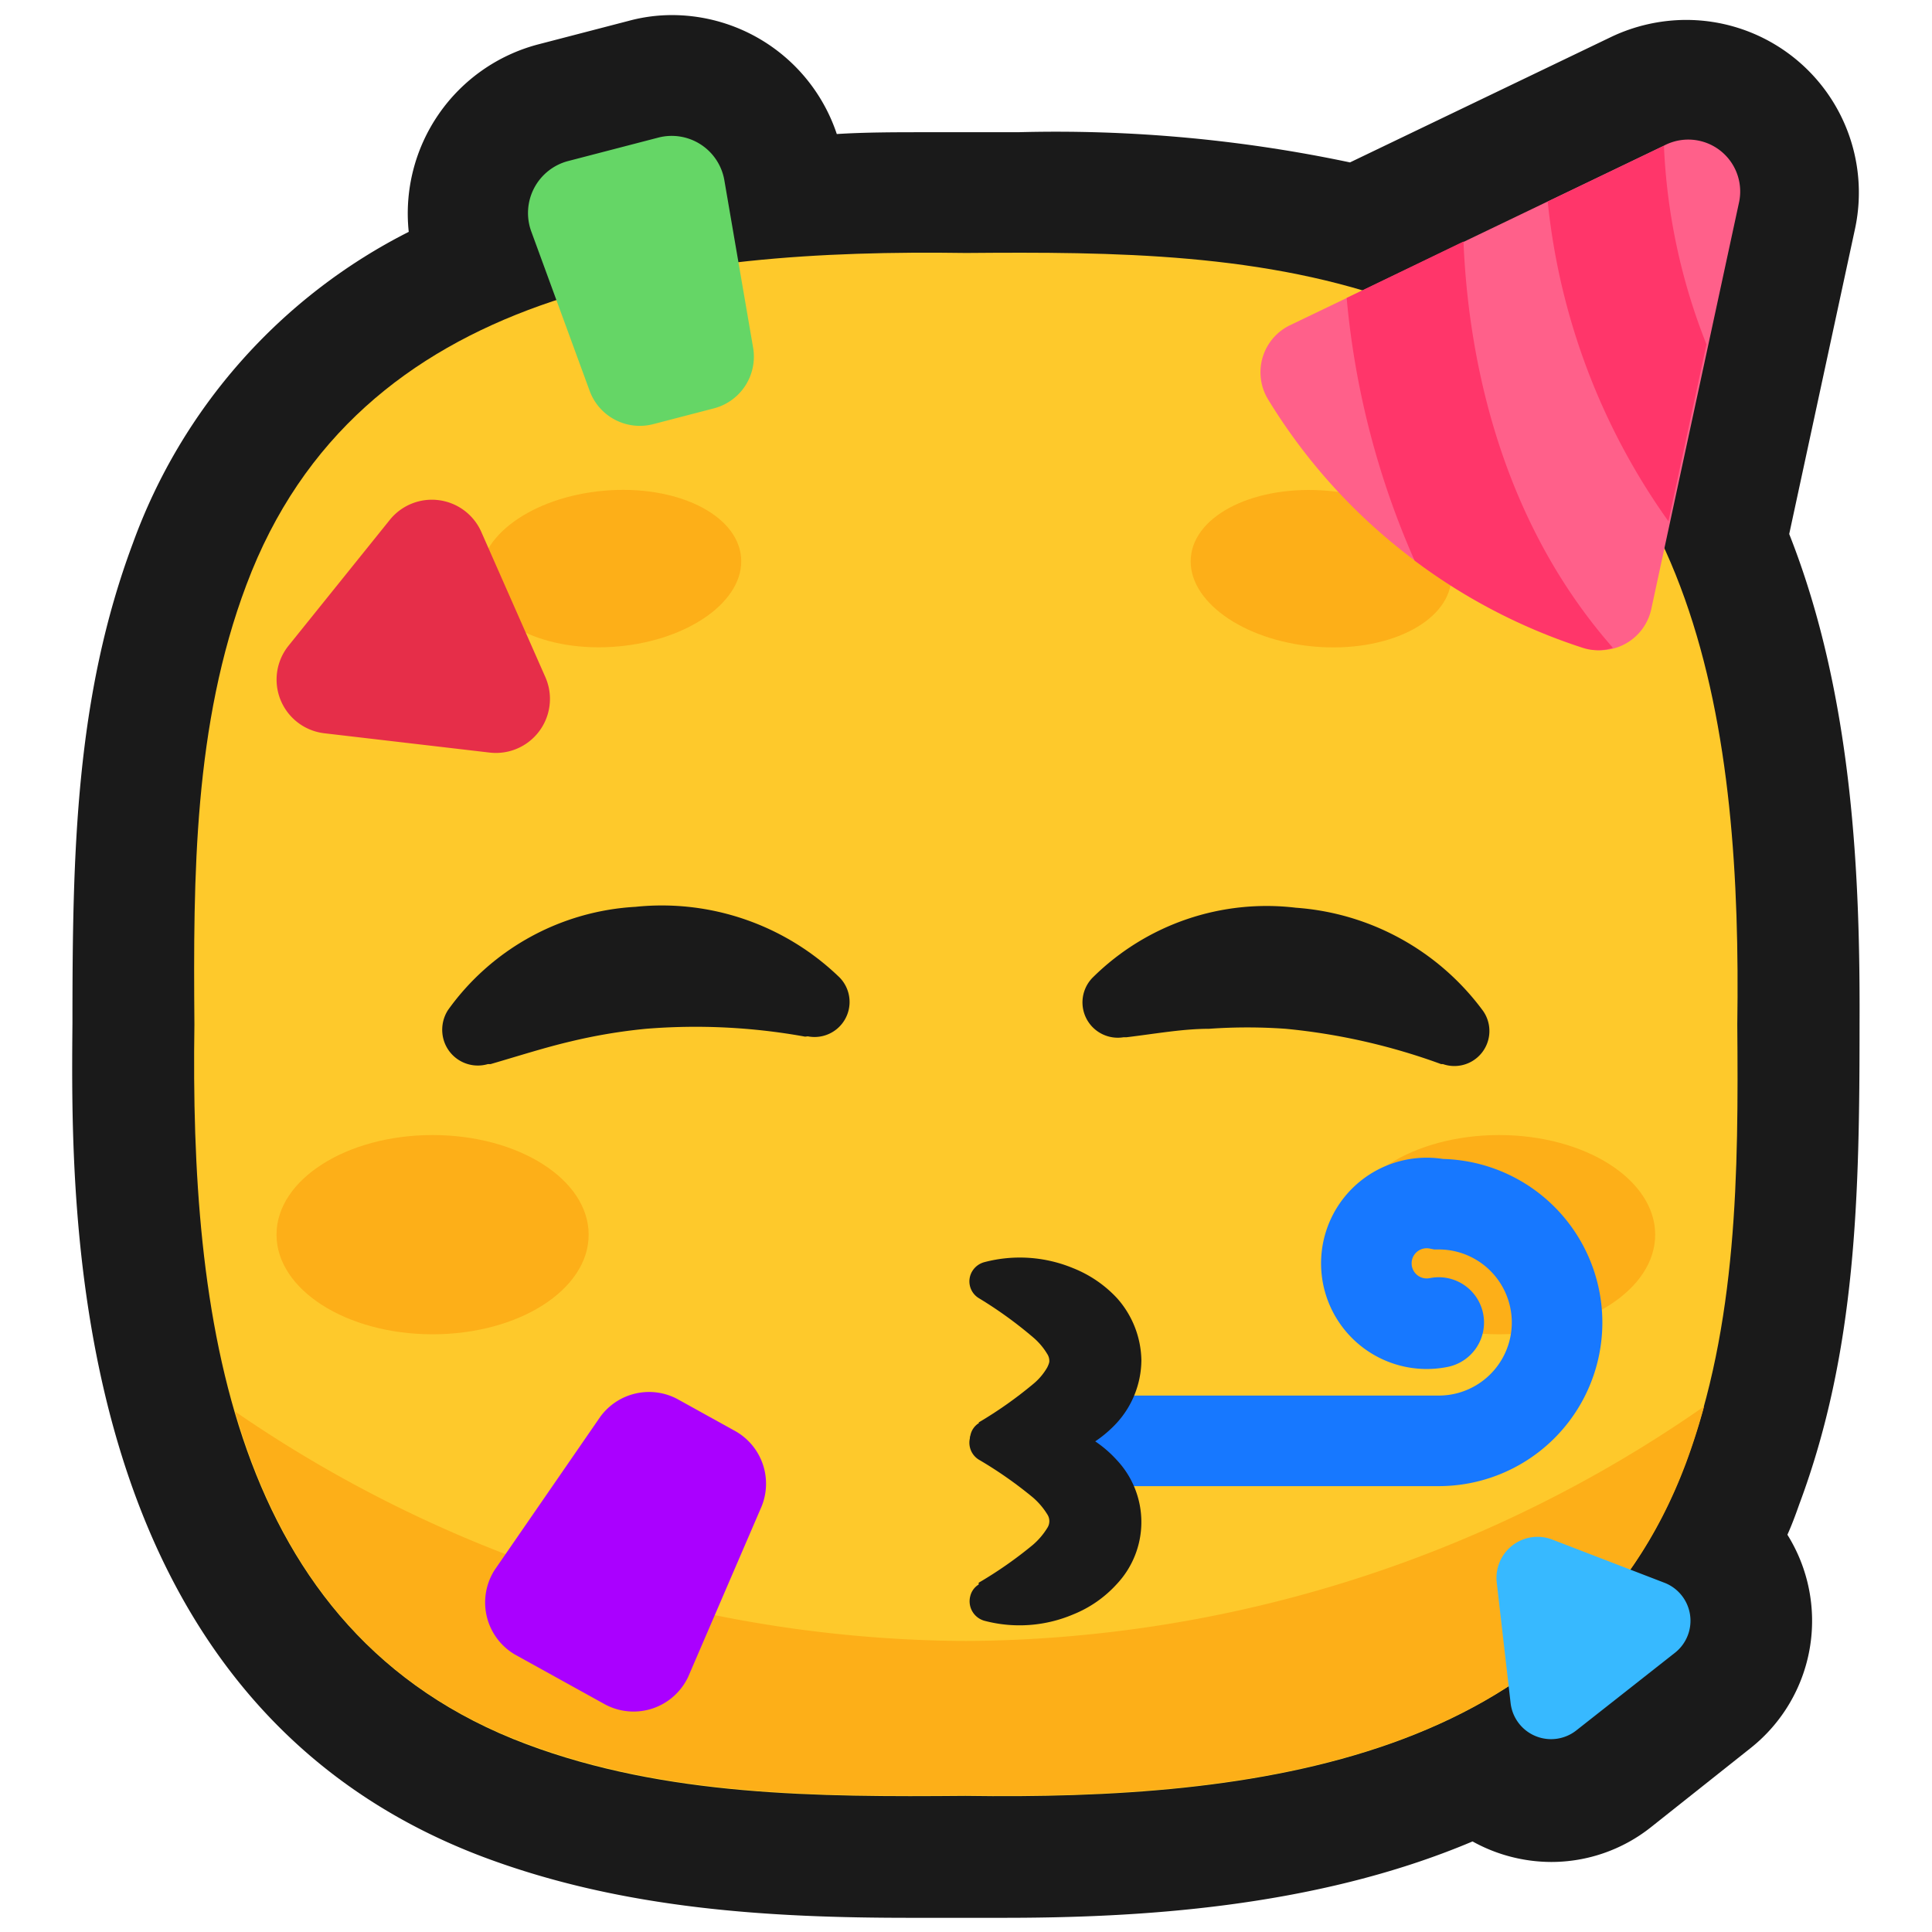<svg xmlns="http://www.w3.org/2000/svg" viewBox="0 0 64 64"><defs><style>.cls-1,.cls-2{fill:#1a1a1a;}.cls-1{opacity:0;}.cls-3{fill:#fec92b;}.cls-4{fill:#fdaf18;}.cls-5{fill:none;stroke:#1778ff;stroke-linecap:round;stroke-miterlimit:10;stroke-width:3px;}.cls-6{fill:#ff608a;}.cls-7{fill:#a0f;}.cls-8{fill:#65d666;}.cls-9{fill:#37b9ff;}.cls-10{fill:#e62e49;}.cls-11{fill:#ff366a;}</style></defs><title>Partying face</title><g id="Layer_2" data-name="Layer 2"><g id="Rough"><rect class="cls-1" width="64" height="64"/><path class="cls-2" d="M59.27,17.69,61.45,7.58A5.72,5.72,0,0,0,55.86.66a5.8,5.8,0,0,0-2.48.56L44.72,5.38a47.11,47.11,0,0,0-11-1h-3c-1.05,0-2.05,0-3,.06A5.76,5.76,0,0,0,22.29.5a5.47,5.47,0,0,0-1.46.19l-3,.78a5.79,5.79,0,0,0-4.29,6.21A18.7,18.7,0,0,0,4.4,18c-1.9,5.08-2,10.24-2,15.89C2.35,40,2.11,56.31,16.05,61.53c4.63,1.73,9.51,2,14.09,2h3.1c4.32,0,10.27-.3,15.54-2.53a5.4,5.4,0,0,0,2.61.68h0a5.31,5.31,0,0,0,3.31-1.16L58,57.9a5.38,5.38,0,0,0,1.21-7.06c.14-.31.26-.63.39-1,1.9-5.08,2-10.24,2-15.89C61.62,29.19,61.41,23.1,59.27,17.69Z"/><path class="cls-3" d="M57.55,33.94h0c.14-9.54-1.12-20.15-11-23.85C41.93,8.37,36.89,8.34,32,8.38h0c-9.53-.14-20.14,1.12-23.84,11C6.42,24,6.4,29,6.44,33.94h0c-.14,9.53,1.12,20.14,11,23.84,4.61,1.73,9.65,1.75,14.54,1.71h0c9.54.14,20.15-1.12,23.85-11C57.56,43.87,57.59,38.83,57.55,33.94Z"/><path class="cls-4" d="M32,54.36a43.08,43.08,0,0,1-24.21-7.6c1.42,4.87,4.24,9,9.67,11,4.61,1.73,9.65,1.75,14.54,1.71h0c9.54.14,20.15-1.12,23.85-11,.23-.62.43-1.25.6-1.88A43.17,43.17,0,0,1,32,54.36Z"/><ellipse class="cls-4" cx="49.66" cy="40.9" rx="5.17" ry="3.3"/><ellipse class="cls-4" cx="14.33" cy="40.9" rx="5.17" ry="3.3"/><path class="cls-2" d="M26.67,34.34a20.36,20.36,0,0,0-5.27-.26,18.12,18.12,0,0,0-2.5.42c-.85.2-1.69.47-2.65.75l-.09,0a1.18,1.18,0,0,1-1.46-.79,1.21,1.21,0,0,1,.14-1,8.2,8.2,0,0,1,6.21-3.42,8.46,8.46,0,0,1,6.71,2.29,1.16,1.16,0,0,1-1,2Z"/><path class="cls-2" d="M47.74,35.25a20.72,20.72,0,0,0-5.15-1.17,17.92,17.92,0,0,0-2.54,0c-.86,0-1.74.16-2.73.28h-.1a1.17,1.17,0,0,1-1-2,8.18,8.18,0,0,1,6.71-2.29,8.44,8.44,0,0,1,6.2,3.42,1.16,1.16,0,0,1-1.33,1.76Z"/><path class="cls-5" d="M47.66,43.81a2,2,0,1,1,0-3.92,3.92,3.92,0,1,1,0,7.84H35.37"/><path class="cls-2" d="M32.42,52.43a13.62,13.62,0,0,0,1.79-1.25,2.39,2.39,0,0,0,.48-.56.41.41,0,0,0,0-.46,2.39,2.39,0,0,0-.48-.56,13.62,13.62,0,0,0-1.79-1.25l0,0a.66.66,0,0,1-.2-.92.72.72,0,0,1,.39-.28,4.55,4.55,0,0,1,2.94.21,3.92,3.92,0,0,1,1.44,1,3,3,0,0,1,0,4.12,3.92,3.92,0,0,1-1.44,1,4.55,4.55,0,0,1-2.94.21.67.67,0,0,1-.47-.81.62.62,0,0,1,.28-.39Z"/><path class="cls-2" d="M32.42,47.12a13.59,13.59,0,0,0,1.79-1.26,2,2,0,0,0,.48-.56c.08-.16.07-.21.07-.22a.42.42,0,0,0-.07-.23,2.2,2.2,0,0,0-.48-.56A13.62,13.62,0,0,0,32.42,43l0,0a.65.65,0,0,1-.2-.91.67.67,0,0,1,.39-.28,4.61,4.61,0,0,1,2.94.2A4,4,0,0,1,37,43a3.17,3.17,0,0,1,.81,2.06A3.12,3.12,0,0,1,37,47.13a4,4,0,0,1-1.44,1,4.61,4.61,0,0,1-2.94.21.67.67,0,0,1-.47-.81.62.62,0,0,1,.28-.39Z"/><ellipse class="cls-4" cx="20.23" cy="18.84" rx="4.33" ry="2.59" transform="translate(-1.56 1.83) rotate(-5)"/><ellipse class="cls-4" cx="43.76" cy="18.84" rx="2.59" ry="4.33" transform="translate(21.18 60.79) rotate(-85)"/><path class="cls-6" d="M55.11,4.83,42.72,10.78A1.73,1.73,0,0,0,42,13.22a19,19,0,0,0,4.49,5.06,18.84,18.84,0,0,0,6,3.18,1.73,1.73,0,0,0,2.21-1.28l2.9-13.44A1.72,1.72,0,0,0,55.11,4.83Z"/><path class="cls-7" d="M25.23,49.9a2,2,0,0,0-.85-2.48l-1.95-1.08a2,2,0,0,0-2.55.6L16.39,52a2,2,0,0,0,.67,2.81l3,1.66a2,2,0,0,0,2.74-.93Z"/><path class="cls-8" d="M19.53,12.94a1.77,1.77,0,0,0,2.11,1.11l2-.52a1.77,1.77,0,0,0,1.31-2L24,6a1.77,1.77,0,0,0-2.2-1.44l-3,.78A1.78,1.78,0,0,0,17.6,7.67Z"/><path class="cls-9" d="M55.16,52.44,51.42,51a1.36,1.36,0,0,0-1.84,1.41l.46,4a1.35,1.35,0,0,0,2.18.91l3.29-2.59A1.35,1.35,0,0,0,55.16,52.44Z"/><path class="cls-10" d="M18.07,22.44l-2.14-4.85a1.79,1.79,0,0,0-3-.39L9.55,21.4a1.79,1.79,0,0,0,1.19,2.89l5.48.64A1.79,1.79,0,0,0,18.07,22.44Z"/><path class="cls-11" d="M44.61,9.87a27.64,27.64,0,0,0,2.25,8.7,19.07,19.07,0,0,0,5.57,2.89,1.62,1.62,0,0,0,1,0C49.51,17,48.62,11.43,48.48,8Z"/><path class="cls-11" d="M56.53,11.41a20.09,20.09,0,0,1-1.41-6.58h0L51.27,6.68a22.08,22.08,0,0,0,4,10.59Z"/></g></g></svg>